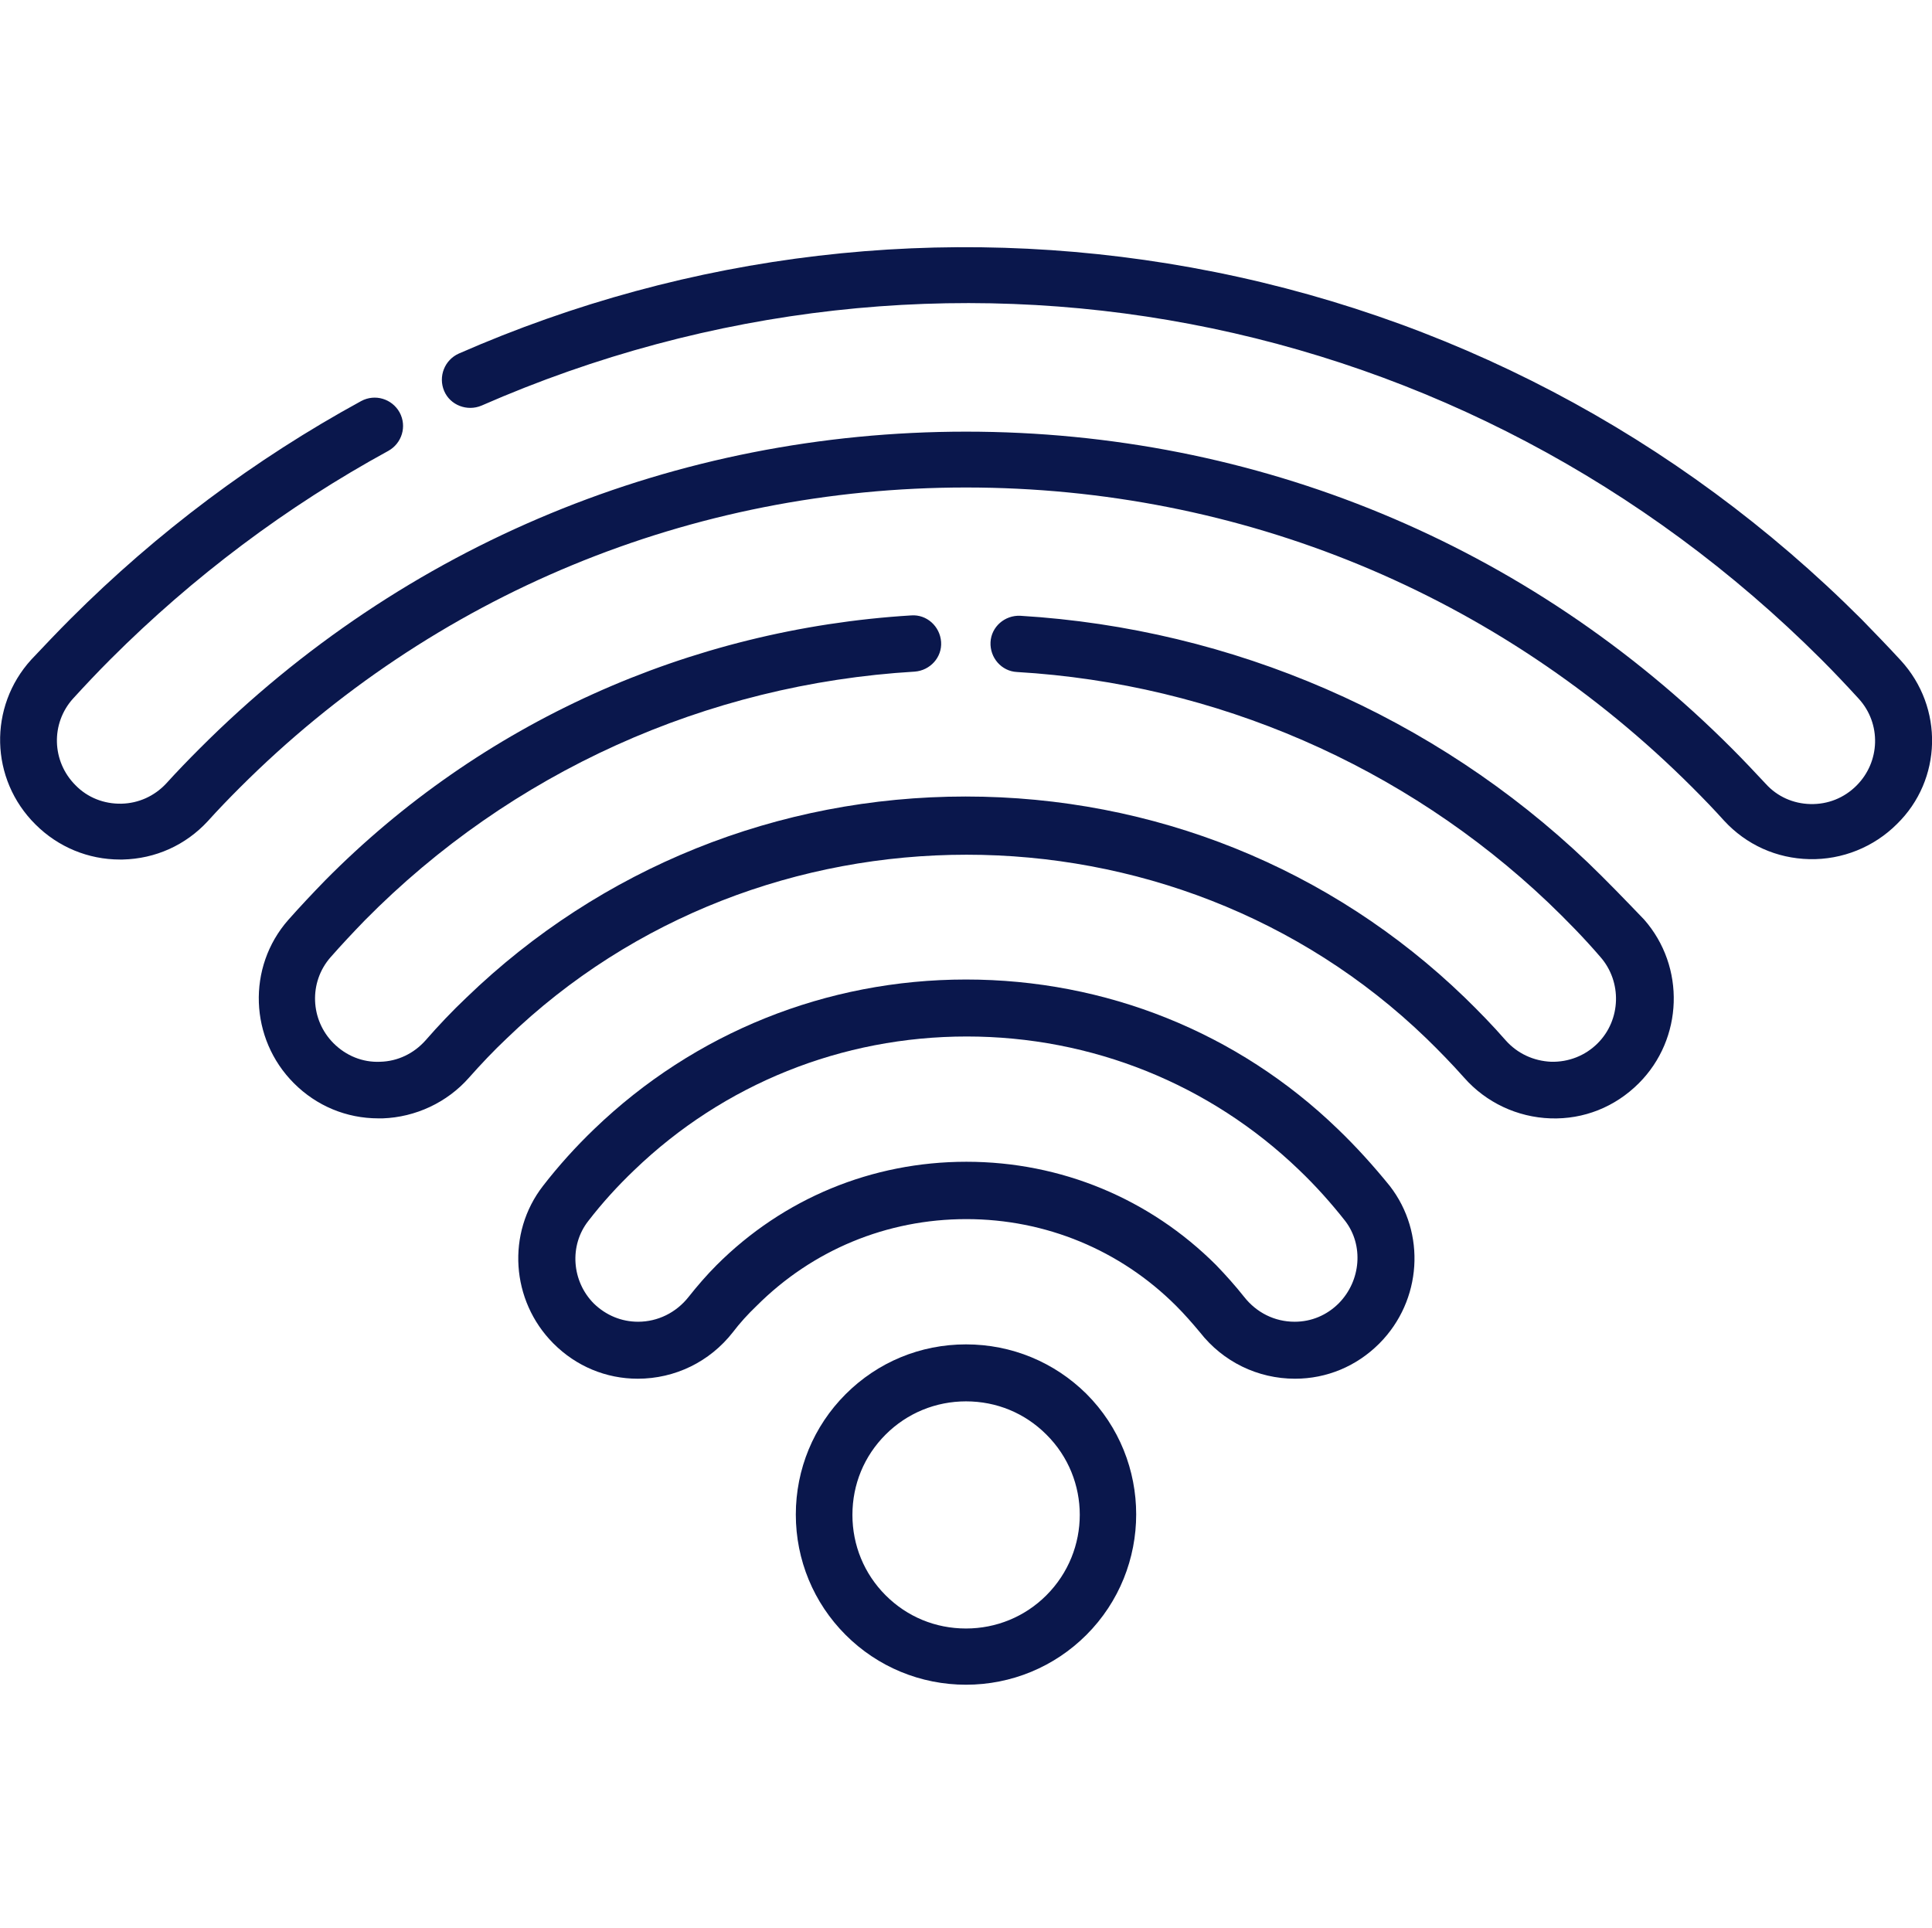 <?xml version="1.0" encoding="utf-8"?>
<!-- Generator: Adobe Illustrator 22.1.0, SVG Export Plug-In . SVG Version: 6.00 Build 0)  -->
<svg version="1.1" id="Layer_1" xmlns="http://www.w3.org/2000/svg" xmlns:xlink="http://www.w3.org/1999/xlink" x="0px" y="0px"
	 viewBox="0 0 512 511" style="enable-background:new 0 0 512 511;" xml:space="preserve">
<style type="text/css">
	.st0{fill:#0A174C;}
</style>
<path class="st0" d="M354.5,299.2C328,273.6,293,259.6,256,259.6c-37,0-72,14.1-98.5,39.6c-4.9,4.7-9.5,9.8-13.6,15.1
	c-9.7,12.5-8.5,30.4,2.7,41.7c0,0,0,0,0.1,0.1c6,6,13.9,9.3,22.3,9.3c9.9,0,19.1-4.5,25.2-12.3c1.9-2.5,4-4.8,6.3-7
	c14.8-14.8,34.5-23,55.6-23c21,0,40.8,8.2,55.6,23c2.2,2.2,4.3,4.6,6.3,7c6.1,7.8,15.3,12.3,25.2,12.3h0c8.4,0,16.3-3.3,22.3-9.3
	c0,0,0,0,0.1-0.1c11.2-11.3,12.4-29.2,2.7-41.7C364,309,359.4,303.9,354.5,299.2z M354.8,345.4C354.7,345.4,354.7,345.4,354.8,345.4
	c-3.2,3.2-7.3,4.9-11.7,4.9c-5.3,0-10.1-2.4-13.4-6.6c-2.3-2.9-4.8-5.7-7.4-8.4c-17.6-17.6-41.1-27.4-66.2-27.4
	c-25,0-48.5,9.7-66.2,27.4c-2.6,2.6-5.1,5.5-7.4,8.4c-3.3,4.2-8.2,6.6-13.4,6.6c-4.4,0-8.5-1.7-11.7-4.8c0,0,0,0,0,0
	c-5.9-5.9-6.6-15.4-1.5-21.9c3.7-4.8,7.8-9.3,12.2-13.5c23.7-22.8,55-35.4,88.1-35.4c33.1,0,64.4,12.6,88.1,35.4
	c4.4,4.2,8.5,8.8,12.2,13.5C361.4,330,360.7,339.4,354.8,345.4z"/>
<path class="st0" d="M256,356.3c-12.1,0-23.4,4.7-31.9,13.2s-13.2,19.9-13.2,31.9s4.7,23.4,13.2,31.9s19.9,13.2,31.9,13.2
	s23.4-4.7,31.9-13.2c17.6-17.6,17.6-46.3,0-63.9C279.4,361,268.1,356.3,256,356.3z M277.3,422.8c-5.7,5.7-13.3,8.8-21.3,8.8
	c-8.1,0-15.6-3.1-21.3-8.8s-8.8-13.3-8.8-21.3c0-8.1,3.1-15.6,8.8-21.3s13.3-8.8,21.3-8.8c8.1,0,15.6,3.1,21.3,8.8
	C289.1,391.9,289.1,411,277.3,422.8z"/>
<path class="st0" d="M503.7,175c-3.4-3.7-6.9-7.3-10.4-10.9c-48.8-48.8-110.2-81-177.6-93.2c-65.9-11.9-133-4-194.1,22.8
	c-3.8,1.7-5.5,6.1-3.9,9.9s6.1,5.5,9.9,3.9c121.6-53.3,260.9-26.8,355.1,67.3c3.4,3.4,6.7,6.9,9.9,10.4c6,6.6,5.7,16.7-0.6,23
	c-3.3,3.3-7.6,5-12.2,4.9c-4.6-0.1-8.8-2-11.8-5.3c-2.9-3.1-5.9-6.3-8.9-9.3C405,144.2,332.9,114.4,256,114.4c0,0,0,0,0,0
	c-76.9,0-149,29.8-203.1,84c-3,3-6,6.1-8.9,9.3c-3.1,3.3-7.3,5.2-11.8,5.3c-4.6,0.1-9-1.6-12.2-4.9c-6.3-6.3-6.6-16.4-0.6-23
	c3.2-3.5,6.5-7,9.9-10.4c21.9-21.9,46.7-40.5,73.6-55.2c3.6-2,5-6.5,3-10.2c-2-3.6-6.5-5-10.2-3c-28.2,15.4-54.1,34.8-77,57.7
	c-3.5,3.5-7,7.2-10.4,10.8c-11.4,12.5-11,31.7,1.1,43.7c6,6,14,9.3,22.4,9.3c0.2,0,0.5,0,0.7,0c8.7-0.2,16.7-3.8,22.6-10.2
	c2.7-3,5.5-5.9,8.4-8.8c51.3-51.3,119.7-79.6,192.5-79.6h0c72.8,0,141.2,28.2,192.5,79.5c2.9,2.9,5.7,5.8,8.4,8.8
	c5.9,6.4,13.9,10,22.6,10.2c8.7,0.2,17.1-3.2,23.2-9.3C514.7,206.7,515.2,187.5,503.7,175z"/>
<path class="st0" d="M420.7,228.5c-40.6-38.7-94-61.9-150.3-65.3c-4.1-0.2-7.7,2.9-7.9,7c-0.2,4.1,2.9,7.7,7,7.9
	c52.7,3.1,102.7,24.9,140.8,61.1c4.8,4.6,9.5,9.4,13.8,14.4c5.8,6.6,5.5,16.7-0.7,22.9c-3.3,3.3-7.7,5-12.3,4.9
	c-4.7-0.2-9-2.2-12.1-5.7c-3.4-3.9-7.1-7.7-10.8-11.3c-35.6-34.4-82.5-53.3-132.3-53.3h0c-49.7,0-96.7,18.9-132.3,53.3
	c-3.8,3.6-7.4,7.4-10.8,11.3c-3.1,3.5-7.4,5.6-12.1,5.7c-4.6,0.2-9-1.6-12.3-4.9c-6.2-6.2-6.6-16.2-0.8-22.8c2.9-3.3,6-6.6,9.1-9.8
	c38.7-39.2,90.4-62.6,145.7-65.9c4.1-0.3,7.3-3.8,7-7.9c-0.3-4.1-3.8-7.3-7.9-7c-58.9,3.6-114.1,28.5-155.4,70.3
	c-3.3,3.4-6.6,6.9-9.7,10.4c-11,12.5-10.3,31.5,1.5,43.3c6,6,13.9,9.3,22.4,9.3c0.4,0,0.7,0,1.1,0c8.7-0.3,17.1-4.2,22.9-10.8
	c3.2-3.6,6.5-7.1,10-10.4c67.2-64.9,176.5-64.9,243.7,0c3.4,3.3,6.8,6.8,10,10.4c5.8,6.6,14.1,10.5,22.9,10.8
	c8.8,0.3,17.1-3,23.4-9.3c11.8-11.8,12.4-30.9,1.4-43.4C430.8,238.6,425.8,233.4,420.7,228.5z"/>
</svg>

